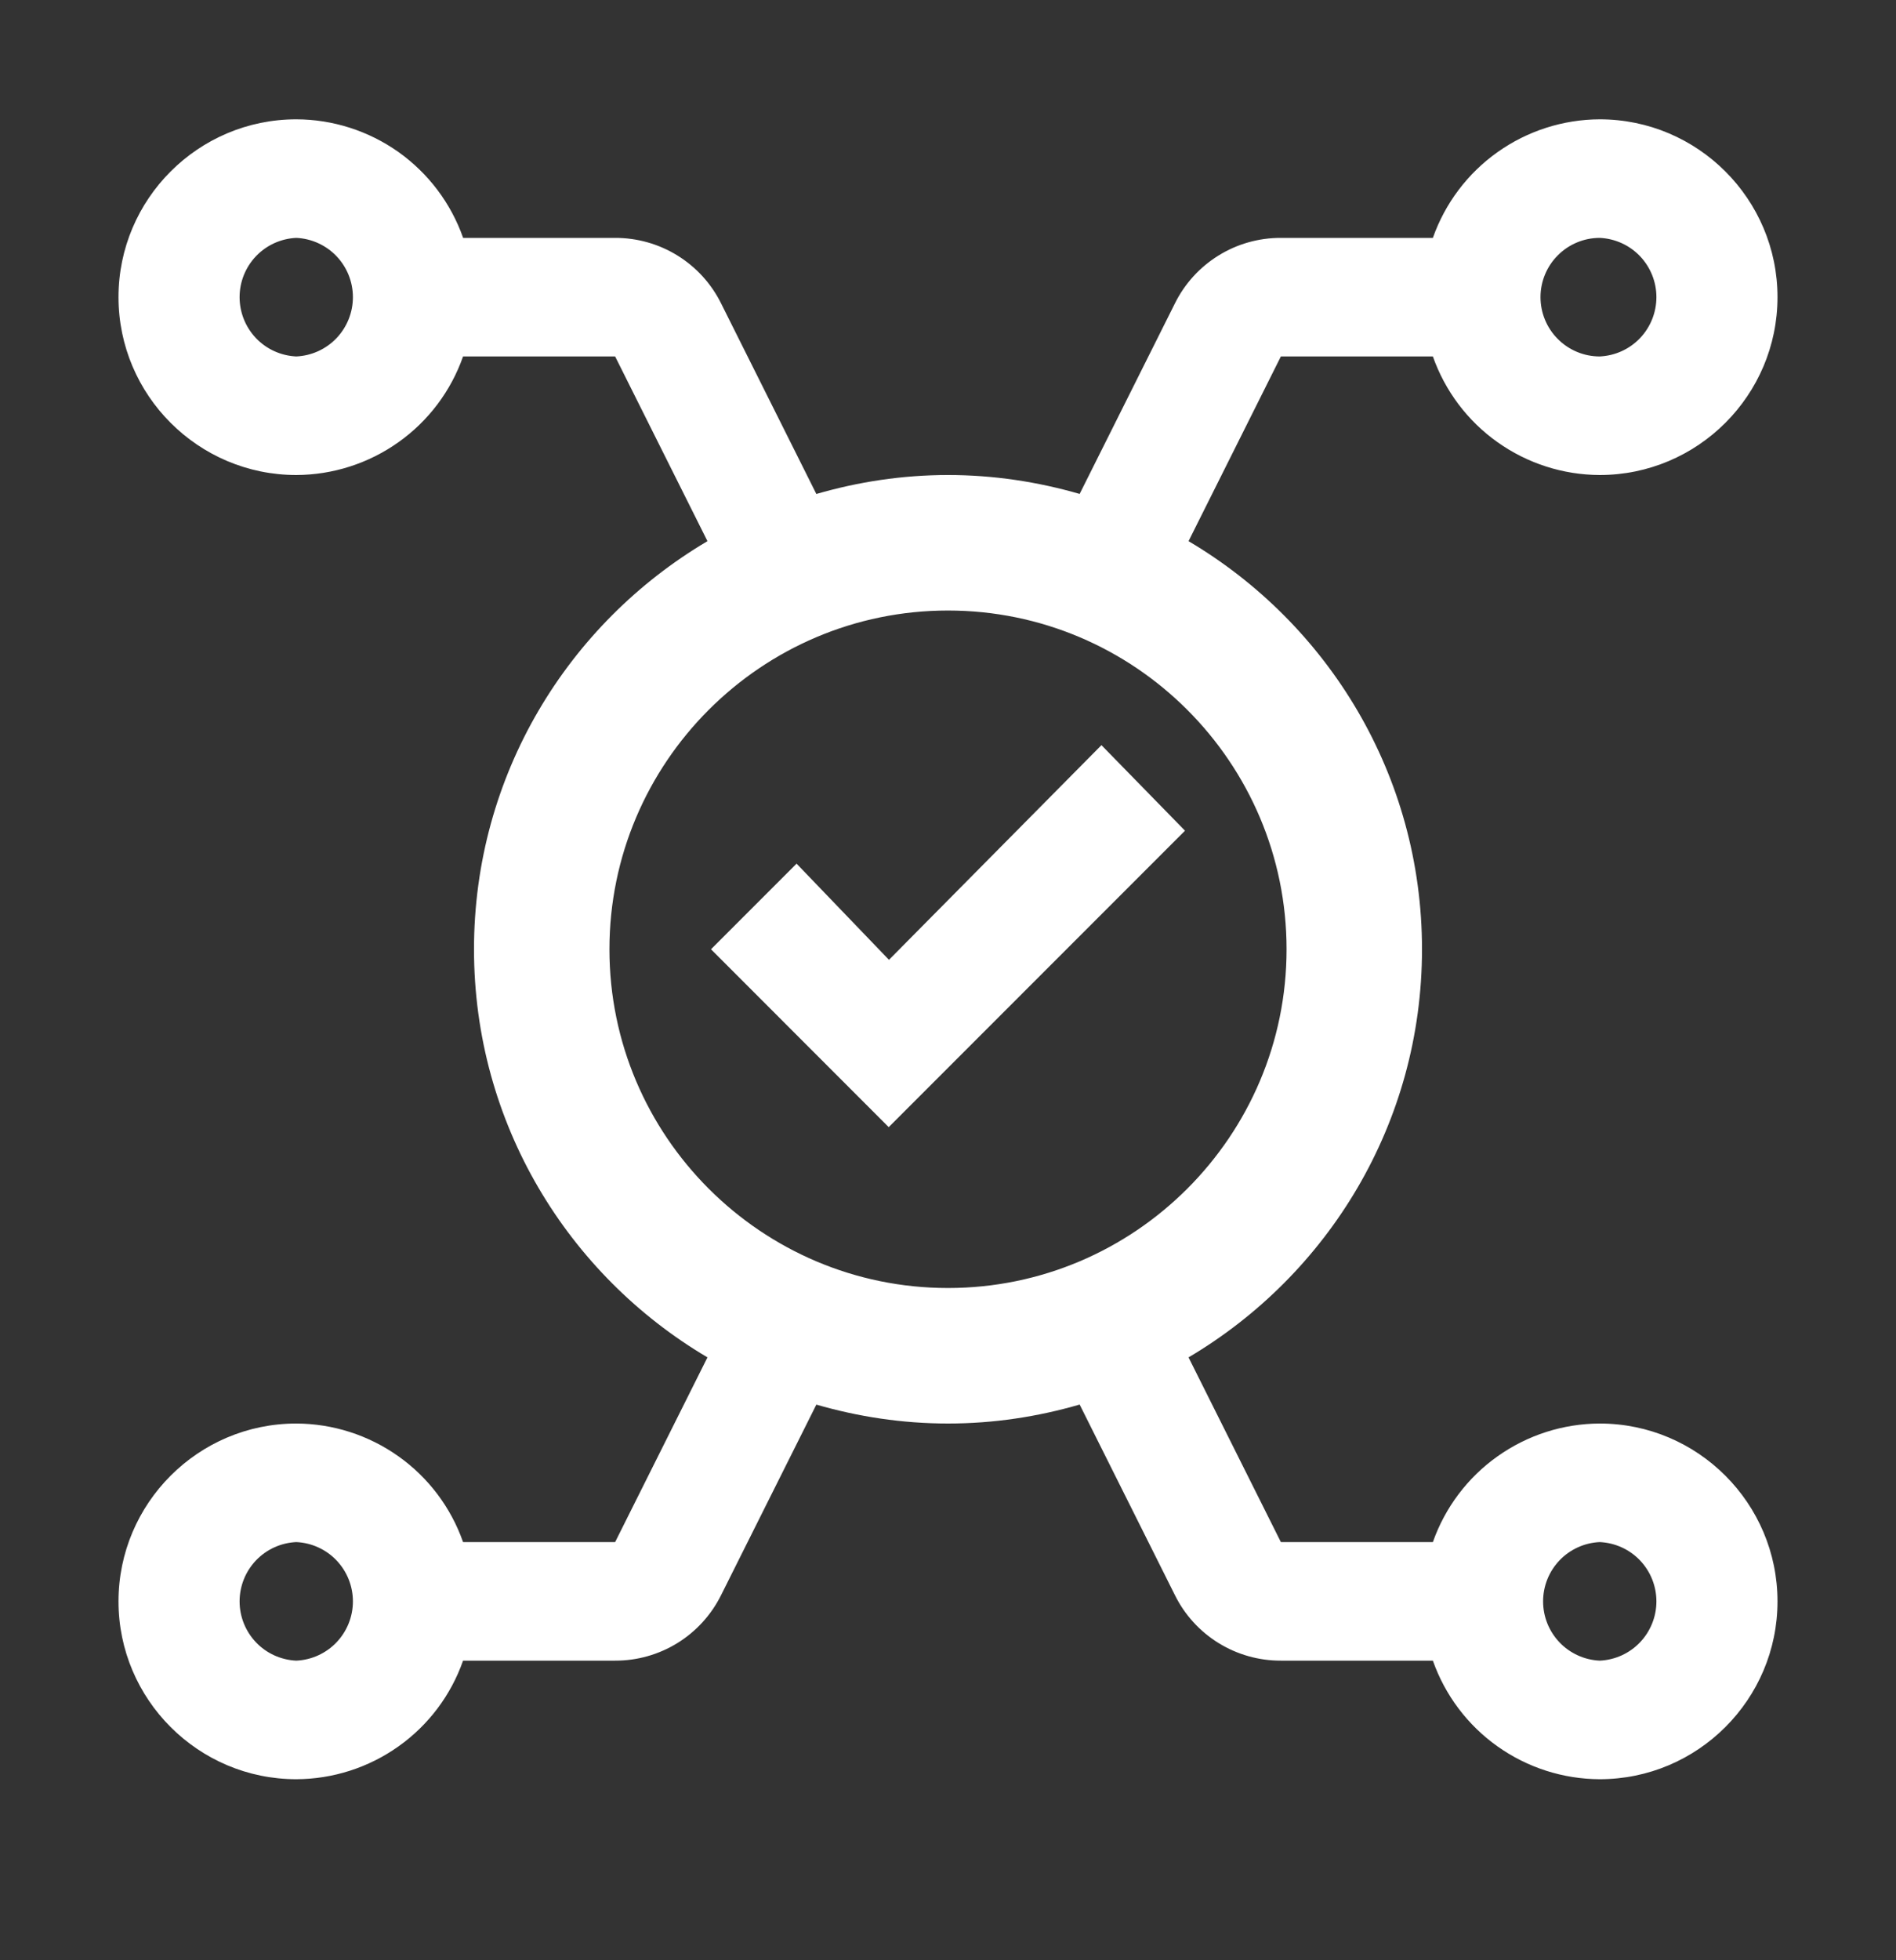 <svg width="30" height="31" viewBox="0 0 30 31" fill="none" xmlns="http://www.w3.org/2000/svg">
<rect x="0" y="0" width="30" height="31" fill="#333333" stroke="none"/>
<path d="M25.312 22.512C24.733 22.514 24.168 22.695 23.695 23.031C23.222 23.366 22.865 23.84 22.672 24.387H20.267L18.806 21.466C21.014 20.161 22.5 17.763 22.5 15.012C22.5 12.261 21.014 9.863 18.806 8.558L20.267 5.637H22.672C22.865 6.184 23.222 6.658 23.695 6.993C24.168 7.329 24.733 7.51 25.312 7.512C26.863 7.512 28.125 6.25 28.125 4.699C28.125 3.149 26.863 1.887 25.312 1.887C24.733 1.889 24.168 2.07 23.695 2.406C23.222 2.741 22.865 3.215 22.672 3.762H20.267C19.918 3.761 19.576 3.857 19.28 4.041C18.984 4.224 18.744 4.487 18.59 4.799L17.083 7.811C16.421 7.62 15.724 7.512 15 7.512C14.276 7.512 13.579 7.62 12.917 7.812L11.409 4.797C11.254 4.485 11.015 4.223 10.718 4.04C10.422 3.857 10.08 3.761 9.731 3.762H7.328C7.136 3.215 6.778 2.741 6.306 2.405C5.833 2.07 5.267 1.888 4.688 1.887C3.137 1.887 1.875 3.149 1.875 4.699C1.875 6.25 3.137 7.512 4.688 7.512C5.267 7.51 5.832 7.329 6.305 6.993C6.778 6.658 7.135 6.184 7.327 5.637H9.733L11.194 8.558C8.985 9.863 7.5 12.261 7.5 15.012C7.5 17.763 8.985 20.161 11.194 21.466L9.733 24.387H7.327C7.135 23.84 6.778 23.366 6.305 23.031C5.832 22.695 5.267 22.514 4.688 22.512C3.137 22.512 1.875 23.774 1.875 25.325C1.875 26.875 3.137 28.137 4.688 28.137C5.267 28.135 5.832 27.954 6.305 27.618C6.778 27.283 7.135 26.809 7.327 26.262H9.733C10.082 26.263 10.424 26.166 10.72 25.983C11.016 25.8 11.255 25.537 11.41 25.225L12.917 22.213C13.579 22.404 14.276 22.512 15 22.512C15.724 22.512 16.421 22.404 17.083 22.212L18.59 25.225C18.744 25.537 18.984 25.8 19.28 25.983C19.576 26.166 19.918 26.263 20.267 26.262H22.672C22.865 26.809 23.222 27.283 23.695 27.618C24.168 27.954 24.733 28.135 25.312 28.137C26.863 28.137 28.125 26.875 28.125 25.325C28.125 23.774 26.863 22.512 25.312 22.512ZM25.312 3.762C25.554 3.773 25.782 3.876 25.949 4.051C26.116 4.226 26.209 4.458 26.209 4.699C26.209 4.941 26.116 5.173 25.949 5.348C25.782 5.523 25.554 5.626 25.312 5.637C25.064 5.637 24.825 5.538 24.65 5.362C24.474 5.187 24.375 4.948 24.375 4.699C24.375 4.451 24.474 4.212 24.65 4.037C24.825 3.861 25.064 3.762 25.312 3.762ZM4.688 5.637C4.446 5.626 4.218 5.523 4.051 5.348C3.884 5.173 3.791 4.941 3.791 4.699C3.791 4.458 3.884 4.226 4.051 4.051C4.218 3.876 4.446 3.773 4.688 3.762C4.929 3.773 5.157 3.876 5.324 4.051C5.491 4.226 5.584 4.458 5.584 4.699C5.584 4.941 5.491 5.173 5.324 5.348C5.157 5.523 4.929 5.626 4.688 5.637ZM4.688 26.262C4.446 26.251 4.218 26.148 4.051 25.973C3.884 25.798 3.791 25.566 3.791 25.325C3.791 25.083 3.884 24.851 4.051 24.676C4.218 24.501 4.446 24.398 4.688 24.387C4.929 24.398 5.157 24.501 5.324 24.676C5.491 24.851 5.584 25.083 5.584 25.325C5.584 25.566 5.491 25.798 5.324 25.973C5.157 26.148 4.929 26.251 4.688 26.262ZM9.643 15.012C9.643 12.059 12.046 9.655 15 9.655C17.954 9.655 20.357 12.058 20.357 15.012C20.357 17.966 17.954 20.369 15 20.369C12.046 20.369 9.643 17.966 9.643 15.012ZM25.312 26.262C25.071 26.251 24.843 26.148 24.676 25.973C24.509 25.798 24.416 25.566 24.416 25.325C24.416 25.083 24.509 24.851 24.676 24.676C24.843 24.501 25.071 24.398 25.312 24.387C25.554 24.398 25.782 24.501 25.949 24.676C26.116 24.851 26.209 25.083 26.209 25.325C26.209 25.566 26.116 25.798 25.949 25.973C25.782 26.148 25.554 26.251 25.312 26.262ZM17.428 11.784L18.75 13.137L14.062 17.825L11.25 15.012L12.604 13.658L14.066 15.179L17.428 11.784Z" fill="white"/>
</svg>

